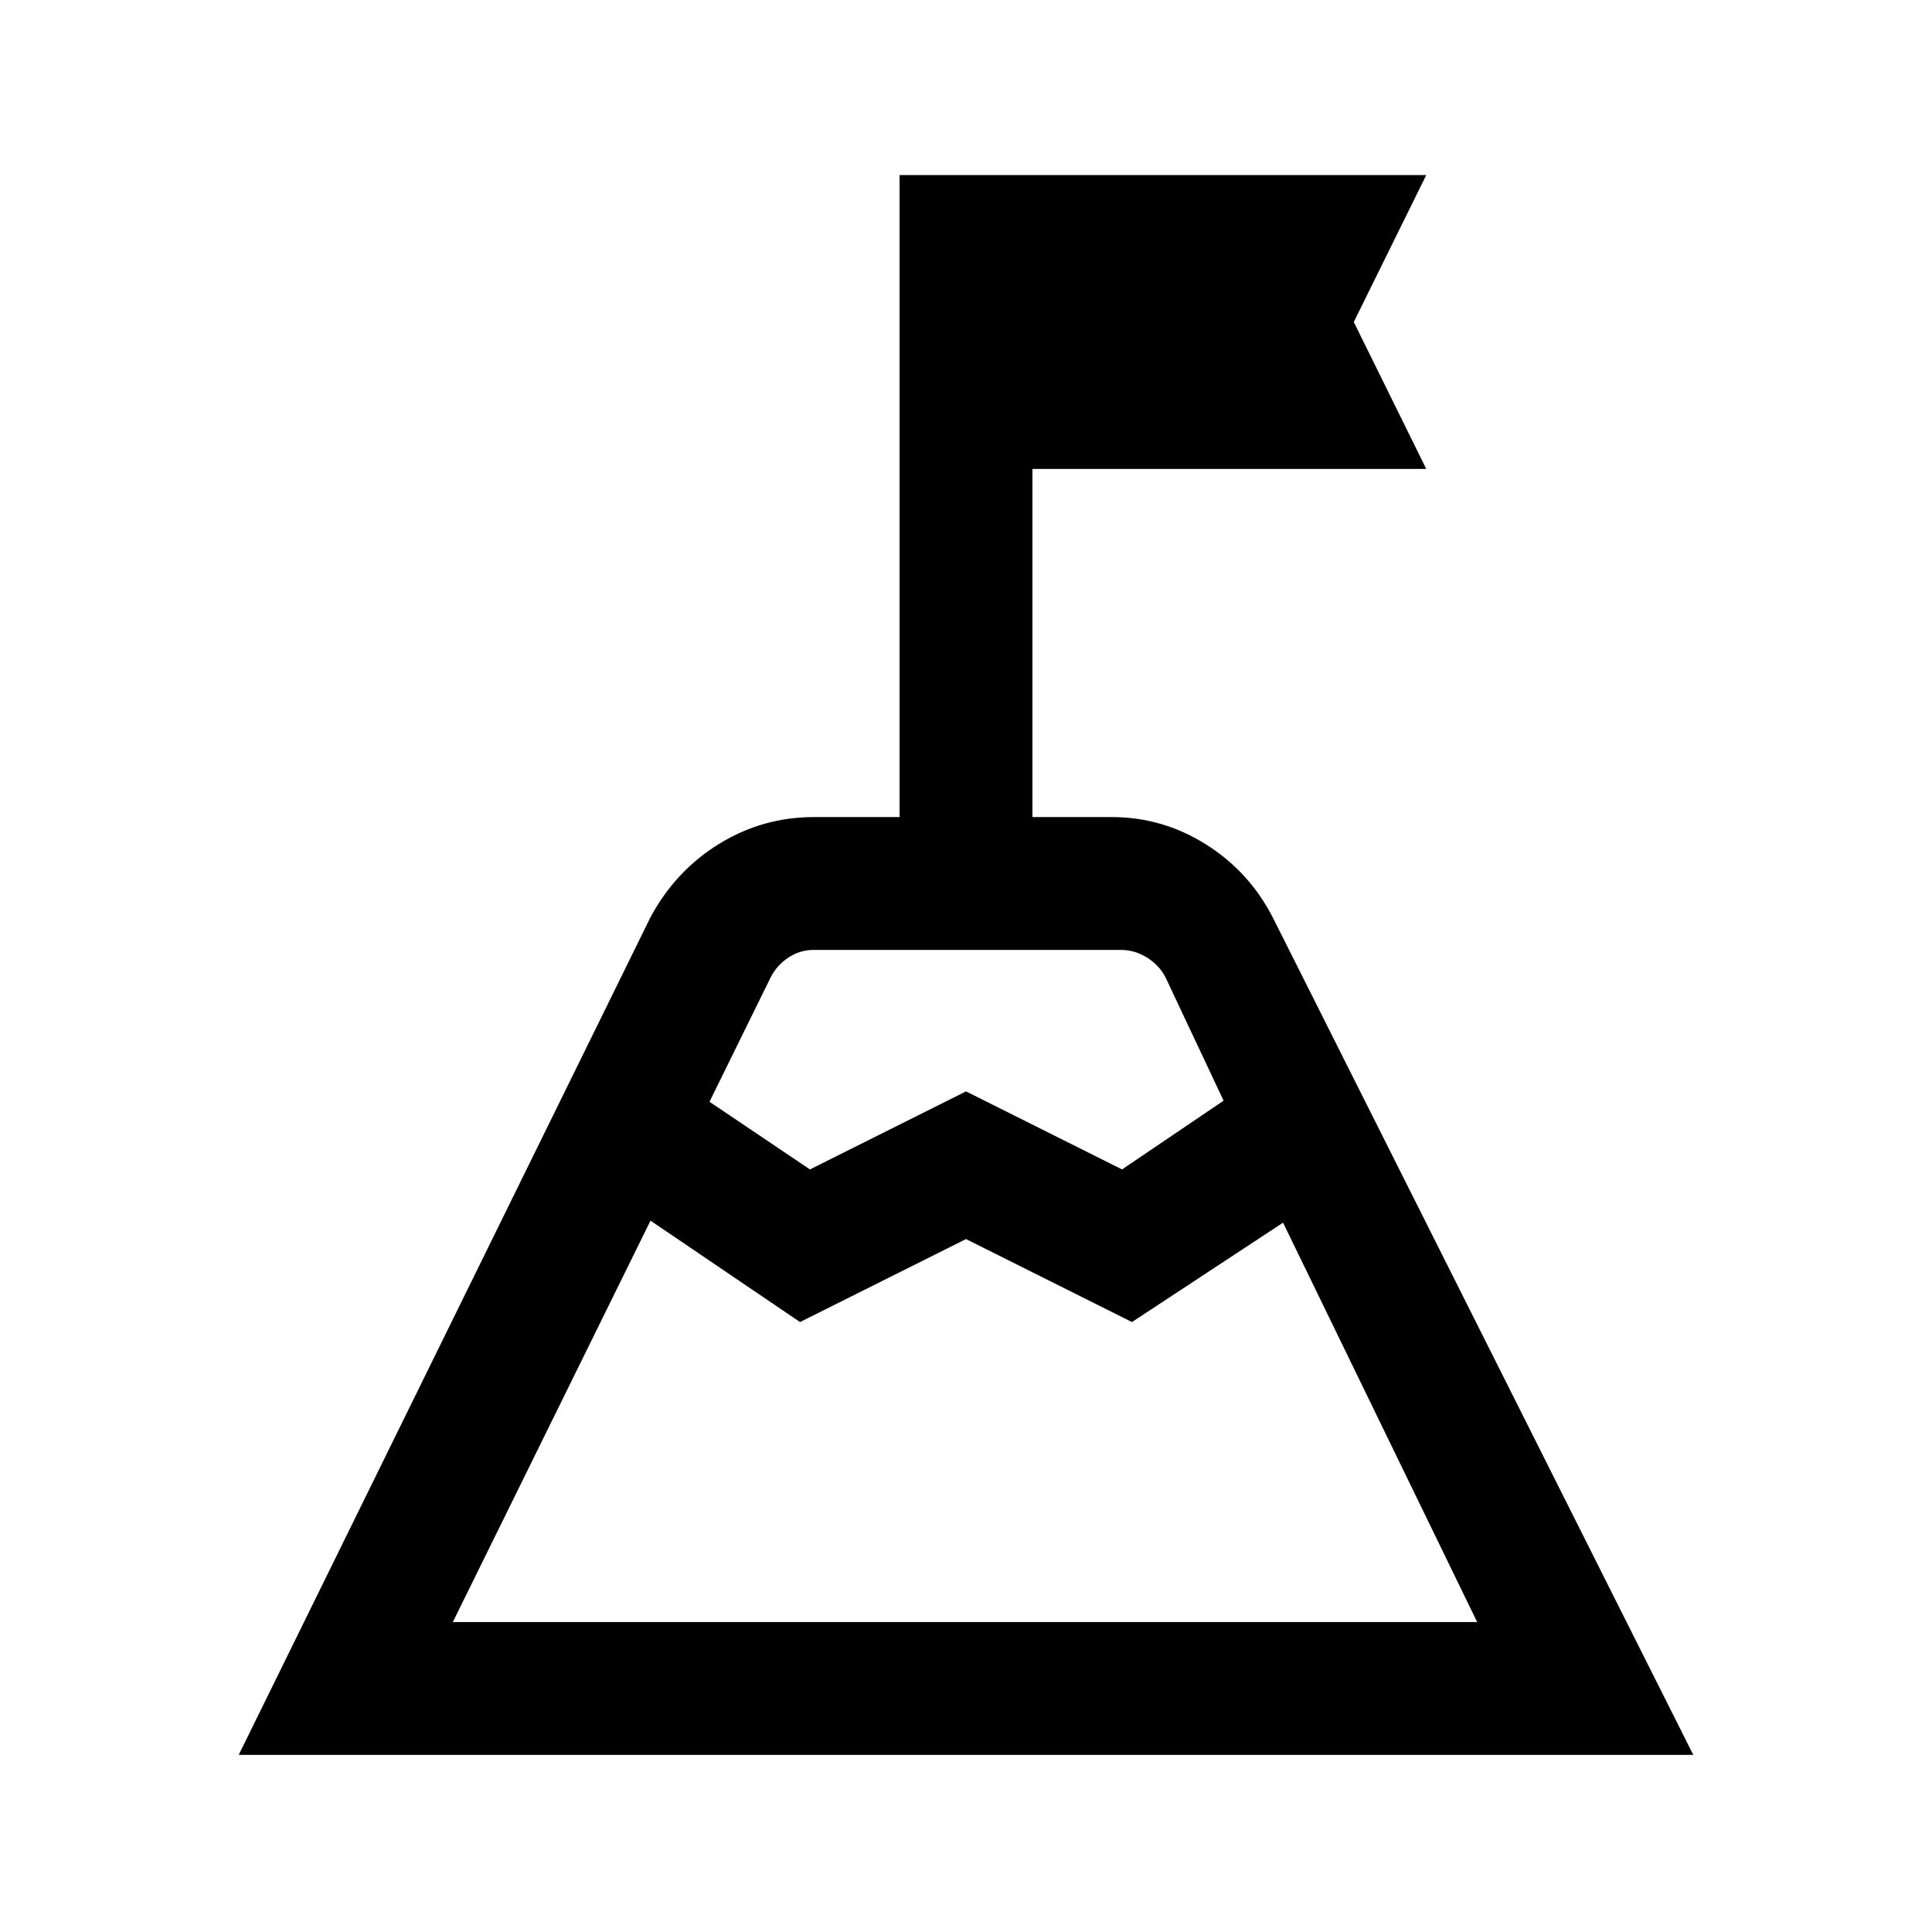 <svg xmlns="http://www.w3.org/2000/svg" height="24" viewBox="0 -960 960 960" width="24"><path d="M479-378.923Zm-126.461-33.616 49.923 33.616L480-417.692l77.538 38.769L608-413.077l-28.769-61.077q-3.077-6.154-9.231-10T556.923-488H404.385q-6.924 0-12.693 3.846-5.769 3.846-8.846 10l-30.307 61.615ZM225-154h509l-96.461-198.461-75.077 49.384L480-344.308l-82.462 41.231-74.307-50.384L225-154ZM118.615-88 323.231-504.23q12.461-23.154 34.091-36.462Q378.951-554 404.385-554H447v-319h261.693l-36.001 73 36.001 73H513v173h39.385q25.384 0 47.038 13.692 21.654 13.692 33.346 36.846L841.385-88h-722.77Z"/></svg>